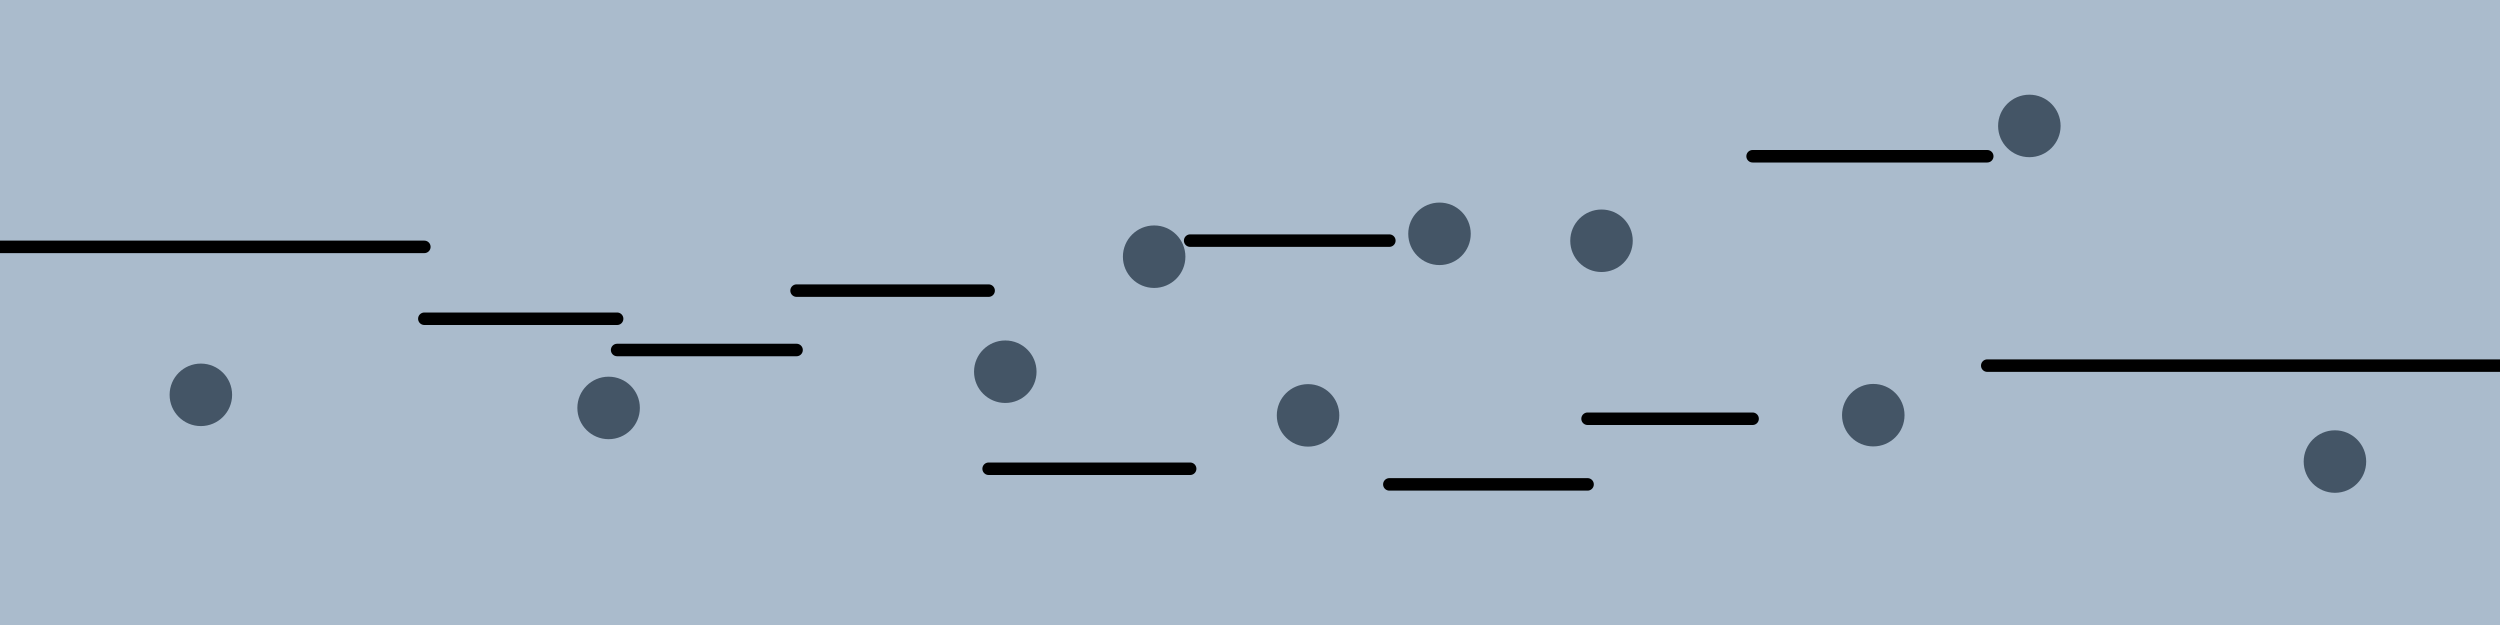 <svg xmlns="http://www.w3.org/2000/svg" width="800" height="200" viewbox="0 0 40 10">
 <g>
 <rect fill="#abc" x="0" y="0" width="800" height="200" />
 <path id="interp1_path" style="fill:none; stroke: #000; stroke-linecap:round; stroke-linejoin: round; stroke-width: 4;"
   d="
M0.00,79C45.26,79,90.53,79,135.79,79
M135.79,102C156.35,102,176.92,102,197.48,102
M197.48,112C216.62,112,235.76,112,254.90,112
M254.90,93C275.38,93,295.87,93,316.36,93
M316.36,150C337.85,150,359.35,150,380.85,150
M380.85,77C402.10,77,423.35,77,444.59,77
M444.59,155C465.73,155,486.88,155,508.02,155
M508.02,134C525.62,134,543.23,134,560.83,134
M560.83,50C585.86,50,610.89,50,635.92,50
M635.92,117C690.61,117,745.31,117,800.00,117"
 >
  <animate attributeName="d" dur="200ms" begin="t_5b.end; 0s" id="t_0a" fill="freeze"
      to="
M0.00,95C36.58,95,73.15,95,109.73,95
M109.73,69C126.51,69,143.29,69,160.07,69
M160.07,158C186.60,158,213.12,158,239.65,158
M239.65,127C277.00,127,314.34,127,351.69,127
M351.69,96C381.44,96,411.18,96,440.93,96
M440.93,60C458.54,60,476.15,60,493.75,60
M493.75,97C513.01,97,532.27,97,551.53,97
M551.53,148C582.43,148,613.34,148,644.24,148
M644.24,111C675.68,111,707.12,111,738.56,111
M738.56,123C759.04,123,779.52,123,800.00,123" />
  <animate dur="800ms" begin="t_0a.end" id="t_0b" />
  <animate attributeName="d" dur="200ms" begin="t_0b.end" id="t_1a" fill="freeze"
      to="
M0.00,93C55.09,93,110.18,93,165.27,93
M165.27,97C193.95,97,222.64,97,251.32,97
M251.32,156C279.95,156,308.58,156,337.21,156
M337.21,115C361.99,115,386.76,115,411.54,115
M411.54,105C436.87,105,462.19,105,487.52,105
M487.52,142C501.87,142,516.22,142,530.57,142
M530.57,119C546.47,119,562.38,119,578.28,119
M578.28,54C601.44,54,624.59,54,647.75,54
M647.75,44C676.87,44,705.99,44,735.12,44
M735.12,120C756.75,120,778.37,120,800.00,120" />
  <animate dur="800ms" begin="t_1a.end" id="t_1b" />
  <animate attributeName="d" dur="200ms" begin="t_1b.end" id="t_2a" fill="freeze"
      to="
M0.00,44C36.50,44,72.99,44,109.49,44
M109.49,160C140.21,160,170.94,160,201.66,160
M201.66,125C227.17,125,252.68,125,278.19,125
M278.19,99C298.82,99,319.44,99,340.06,99
M340.06,120C360.87,120,381.68,120,402.48,120
M402.48,79C419.04,79,435.61,79,452.17,79
M452.17,87C481.66,87,511.16,87,540.65,87
M540.65,124C582.15,124,623.64,124,665.14,124
M665.14,152C693.76,152,722.37,152,750.99,152
M750.99,96C767.33,96,783.66,96,800.00,96" />
  <animate dur="800ms" begin="t_2a.end" id="t_2b" />
  <animate attributeName="d" dur="200ms" begin="t_2b.end" id="t_3a" fill="freeze"
      to="
M0.00,128C56.17,128,112.34,128,168.50,128
M168.50,97C201.10,97,233.70,97,266.30,97
M266.30,74C289.33,74,312.35,74,335.38,74
M335.38,133C358.06,133,380.75,133,403.43,133
M403.43,158C420.59,158,437.75,158,454.90,158
M454.90,97C471.91,97,488.92,97,505.93,97
M505.93,142C531.84,142,557.74,142,583.64,142
M583.64,155C612.90,155,642.17,155,671.43,155
M671.43,159C692.02,159,712.60,159,733.19,159
M733.19,54C755.46,54,777.73,54,800.00,54" />
  <animate dur="800ms" begin="t_3a.end" id="t_3b" />
  <animate attributeName="d" dur="200ms" begin="t_3b.end" id="t_4a" fill="freeze"
      to="
M0.00,79C45.26,79,90.53,79,135.79,79
M135.79,102C156.35,102,176.92,102,197.48,102
M197.48,112C216.62,112,235.76,112,254.90,112
M254.90,93C275.38,93,295.87,93,316.36,93
M316.36,150C337.85,150,359.35,150,380.85,150
M380.85,77C402.10,77,423.35,77,444.59,77
M444.59,155C465.73,155,486.88,155,508.02,155
M508.02,134C525.62,134,543.23,134,560.83,134
M560.83,50C585.86,50,610.89,50,635.92,50
M635.92,117C690.61,117,745.31,117,800.00,117" />
  <animate dur="800ms" begin="t_4a.end" id="t_4b" />
  <animate attributeName="d" dur="200ms" begin="t_4b.end" id="t_5a" fill="freeze"
      to="
M0.00,126C43.17,126,86.34,126,129.52,126
M129.52,131C172.42,131,215.32,131,258.22,131
M258.22,119C287.32,119,316.42,119,345.51,119
M345.51,82C361.66,82,377.81,82,393.95,82
M393.95,133C409.17,133,424.39,133,439.61,133
M439.61,75C455.26,75,470.91,75,486.56,75
M486.56,77C509.70,77,532.83,77,555.97,77
M555.97,133C578.79,133,601.60,133,624.42,133
M624.42,40C649.04,40,673.66,40,698.29,40
M698.29,148C732.19,148,766.10,148,800.00,148" />
  <animate dur="800ms" begin="t_5a.end" id="t_5b" />
 </path>
 <circle fill="#456" r="10" cx="64.275" cy="126.347">
  <animate attributeName="cx" dur="200ms" begin="t_0a.begin" to="88.609" fill="freeze" />
  <animate attributeName="cy" dur="200ms" begin="t_0a.begin" to="94.576" fill="freeze" />
  <animate attributeName="cx" dur="200ms" begin="t_1a.begin" to="144.766" fill="freeze" />
  <animate attributeName="cy" dur="200ms" begin="t_1a.begin" to="92.572" fill="freeze" />
  <animate attributeName="cx" dur="200ms" begin="t_2a.begin" to="73.337" fill="freeze" />
  <animate attributeName="cy" dur="200ms" begin="t_2a.begin" to="44.442" fill="freeze" />
  <animate attributeName="cx" dur="200ms" begin="t_3a.begin" to="97.1" fill="freeze" />
  <animate attributeName="cy" dur="200ms" begin="t_3a.begin" to="127.567" fill="freeze" />
  <animate attributeName="cx" dur="200ms" begin="t_4a.begin" to="106.619" fill="freeze" />
  <animate attributeName="cy" dur="200ms" begin="t_4a.begin" to="78.989" fill="freeze" />
  <animate attributeName="cx" dur="200ms" begin="t_5a.begin" to="64.275" fill="freeze" />
  <animate attributeName="cy" dur="200ms" begin="t_5a.begin" to="126.347" fill="freeze" />
 </circle>
 <circle fill="#456" r="10" cx="194.756" cy="130.54">
  <animate attributeName="cx" dur="200ms" begin="t_0a.begin" to="130.847" fill="freeze" />
  <animate attributeName="cy" dur="200ms" begin="t_0a.begin" to="69.369" fill="freeze" />
  <animate attributeName="cx" dur="200ms" begin="t_1a.begin" to="185.767" fill="freeze" />
  <animate attributeName="cy" dur="200ms" begin="t_1a.begin" to="97.408" fill="freeze" />
  <animate attributeName="cx" dur="200ms" begin="t_2a.begin" to="145.64" fill="freeze" />
  <animate attributeName="cy" dur="200ms" begin="t_2a.begin" to="159.775" fill="freeze" />
  <animate attributeName="cx" dur="200ms" begin="t_3a.begin" to="239.908" fill="freeze" />
  <animate attributeName="cy" dur="200ms" begin="t_3a.begin" to="96.519" fill="freeze" />
  <animate attributeName="cx" dur="200ms" begin="t_4a.begin" to="164.958" fill="freeze" />
  <animate attributeName="cy" dur="200ms" begin="t_4a.begin" to="102.112" fill="freeze" />
  <animate attributeName="cx" dur="200ms" begin="t_5a.begin" to="194.756" fill="freeze" />
  <animate attributeName="cy" dur="200ms" begin="t_5a.begin" to="130.54" fill="freeze" />
 </circle>
 <circle fill="#456" r="10" cx="321.693" cy="118.949">
  <animate attributeName="cx" dur="200ms" begin="t_0a.begin" to="189.301" fill="freeze" />
  <animate attributeName="cy" dur="200ms" begin="t_0a.begin" to="158.425" fill="freeze" />
  <animate attributeName="cx" dur="200ms" begin="t_1a.begin" to="316.875" fill="freeze" />
  <animate attributeName="cy" dur="200ms" begin="t_1a.begin" to="156.192" fill="freeze" />
  <animate attributeName="cx" dur="200ms" begin="t_2a.begin" to="257.677" fill="freeze" />
  <animate attributeName="cy" dur="200ms" begin="t_2a.begin" to="125.22" fill="freeze" />
  <animate attributeName="cx" dur="200ms" begin="t_3a.begin" to="292.694" fill="freeze" />
  <animate attributeName="cy" dur="200ms" begin="t_3a.begin" to="73.544" fill="freeze" />
  <animate attributeName="cx" dur="200ms" begin="t_4a.begin" to="230.011" fill="freeze" />
  <animate attributeName="cy" dur="200ms" begin="t_4a.begin" to="111.867" fill="freeze" />
  <animate attributeName="cx" dur="200ms" begin="t_5a.begin" to="321.693" fill="freeze" />
  <animate attributeName="cy" dur="200ms" begin="t_5a.begin" to="118.949" fill="freeze" />
 </circle>
 <circle fill="#456" r="10" cx="369.329" cy="82.144">
  <animate attributeName="cx" dur="200ms" begin="t_0a.begin" to="289.997" fill="freeze" />
  <animate attributeName="cy" dur="200ms" begin="t_0a.begin" to="127.285" fill="freeze" />
  <animate attributeName="cx" dur="200ms" begin="t_1a.begin" to="357.539" fill="freeze" />
  <animate attributeName="cy" dur="200ms" begin="t_1a.begin" to="114.581" fill="freeze" />
  <animate attributeName="cx" dur="200ms" begin="t_2a.begin" to="298.708" fill="freeze" />
  <animate attributeName="cy" dur="200ms" begin="t_2a.begin" to="99.213" fill="freeze" />
  <animate attributeName="cx" dur="200ms" begin="t_3a.begin" to="378.065" fill="freeze" />
  <animate attributeName="cy" dur="200ms" begin="t_3a.begin" to="133.226" fill="freeze" />
  <animate attributeName="cx" dur="200ms" begin="t_4a.begin" to="279.788" fill="freeze" />
  <animate attributeName="cy" dur="200ms" begin="t_4a.begin" to="93.061" fill="freeze" />
  <animate attributeName="cx" dur="200ms" begin="t_5a.begin" to="369.329" fill="freeze" />
  <animate attributeName="cy" dur="200ms" begin="t_5a.begin" to="82.144" fill="freeze" />
 </circle>
 <circle fill="#456" r="10" cx="418.577" cy="132.922">
  <animate attributeName="cx" dur="200ms" begin="t_0a.begin" to="413.38" fill="freeze" />
  <animate attributeName="cy" dur="200ms" begin="t_0a.begin" to="96.287" fill="freeze" />
  <animate attributeName="cx" dur="200ms" begin="t_1a.begin" to="465.543" fill="freeze" />
  <animate attributeName="cy" dur="200ms" begin="t_1a.begin" to="104.692" fill="freeze" />
  <animate attributeName="cx" dur="200ms" begin="t_2a.begin" to="381.419" fill="freeze" />
  <animate attributeName="cy" dur="200ms" begin="t_2a.begin" to="119.553" fill="freeze" />
  <animate attributeName="cx" dur="200ms" begin="t_3a.begin" to="428.801" fill="freeze" />
  <animate attributeName="cy" dur="200ms" begin="t_3a.begin" to="157.765" fill="freeze" />
  <animate attributeName="cx" dur="200ms" begin="t_4a.begin" to="352.922" fill="freeze" />
  <animate attributeName="cy" dur="200ms" begin="t_4a.begin" to="150.136" fill="freeze" />
  <animate attributeName="cx" dur="200ms" begin="t_5a.begin" to="418.577" fill="freeze" />
  <animate attributeName="cy" dur="200ms" begin="t_5a.begin" to="132.922" fill="freeze" />
 </circle>
 <circle fill="#456" r="10" cx="460.64" cy="74.822">
  <animate attributeName="cx" dur="200ms" begin="t_0a.begin" to="468.483" fill="freeze" />
  <animate attributeName="cy" dur="200ms" begin="t_0a.begin" to="60.412" fill="freeze" />
  <animate attributeName="cx" dur="200ms" begin="t_1a.begin" to="509.499" fill="freeze" />
  <animate attributeName="cy" dur="200ms" begin="t_1a.begin" to="141.789" fill="freeze" />
  <animate attributeName="cx" dur="200ms" begin="t_2a.begin" to="423.55" fill="freeze" />
  <animate attributeName="cy" dur="200ms" begin="t_2a.begin" to="79.193" fill="freeze" />
  <animate attributeName="cx" dur="200ms" begin="t_3a.begin" to="481.002" fill="freeze" />
  <animate attributeName="cy" dur="200ms" begin="t_3a.begin" to="96.721" fill="freeze" />
  <animate attributeName="cx" dur="200ms" begin="t_4a.begin" to="408.786" fill="freeze" />
  <animate attributeName="cy" dur="200ms" begin="t_4a.begin" to="77.033" fill="freeze" />
  <animate attributeName="cx" dur="200ms" begin="t_5a.begin" to="460.64" fill="freeze" />
  <animate attributeName="cy" dur="200ms" begin="t_5a.begin" to="74.822" fill="freeze" />
 </circle>
 <circle fill="#456" r="10" cx="512.483" cy="77.046">
  <animate attributeName="cx" dur="200ms" begin="t_0a.begin" to="519.026" fill="freeze" />
  <animate attributeName="cy" dur="200ms" begin="t_0a.begin" to="97.258" fill="freeze" />
  <animate attributeName="cx" dur="200ms" begin="t_1a.begin" to="551.631" fill="freeze" />
  <animate attributeName="cy" dur="200ms" begin="t_1a.begin" to="119.111" fill="freeze" />
  <animate attributeName="cx" dur="200ms" begin="t_2a.begin" to="480.781" fill="freeze" />
  <animate attributeName="cy" dur="200ms" begin="t_2a.begin" to="86.818" fill="freeze" />
  <animate attributeName="cx" dur="200ms" begin="t_3a.begin" to="530.865" fill="freeze" />
  <animate attributeName="cy" dur="200ms" begin="t_3a.begin" to="142.456" fill="freeze" />
  <animate attributeName="cx" dur="200ms" begin="t_4a.begin" to="480.398" fill="freeze" />
  <animate attributeName="cy" dur="200ms" begin="t_4a.begin" to="155.298" fill="freeze" />
  <animate attributeName="cx" dur="200ms" begin="t_5a.begin" to="512.483" fill="freeze" />
  <animate attributeName="cy" dur="200ms" begin="t_5a.begin" to="77.046" fill="freeze" />
 </circle>
 <circle fill="#456" r="10" cx="599.451" cy="132.856">
  <animate attributeName="cx" dur="200ms" begin="t_0a.begin" to="584.039" fill="freeze" />
  <animate attributeName="cy" dur="200ms" begin="t_0a.begin" to="147.691" fill="freeze" />
  <animate attributeName="cx" dur="200ms" begin="t_1a.begin" to="604.932" fill="freeze" />
  <animate attributeName="cy" dur="200ms" begin="t_1a.begin" to="54.213" fill="freeze" />
  <animate attributeName="cx" dur="200ms" begin="t_2a.begin" to="600.523" fill="freeze" />
  <animate attributeName="cy" dur="200ms" begin="t_2a.begin" to="123.902" fill="freeze" />
  <animate attributeName="cx" dur="200ms" begin="t_3a.begin" to="636.42" fill="freeze" />
  <animate attributeName="cy" dur="200ms" begin="t_3a.begin" to="155.271" fill="freeze" />
  <animate attributeName="cx" dur="200ms" begin="t_4a.begin" to="535.643" fill="freeze" />
  <animate attributeName="cy" dur="200ms" begin="t_4a.begin" to="133.573" fill="freeze" />
  <animate attributeName="cx" dur="200ms" begin="t_5a.begin" to="599.451" fill="freeze" />
  <animate attributeName="cy" dur="200ms" begin="t_5a.begin" to="132.856" fill="freeze" />
 </circle>
 <circle fill="#456" r="10" cx="649.392" cy="40.3">
  <animate attributeName="cx" dur="200ms" begin="t_0a.begin" to="704.443" fill="freeze" />
  <animate attributeName="cy" dur="200ms" begin="t_0a.begin" to="110.814" fill="freeze" />
  <animate attributeName="cx" dur="200ms" begin="t_1a.begin" to="690.561" fill="freeze" />
  <animate attributeName="cy" dur="200ms" begin="t_1a.begin" to="43.896" fill="freeze" />
  <animate attributeName="cx" dur="200ms" begin="t_2a.begin" to="729.754" fill="freeze" />
  <animate attributeName="cy" dur="200ms" begin="t_2a.begin" to="151.511" fill="freeze" />
  <animate attributeName="cx" dur="200ms" begin="t_3a.begin" to="706.438" fill="freeze" />
  <animate attributeName="cy" dur="200ms" begin="t_3a.begin" to="159.209" fill="freeze" />
  <animate attributeName="cx" dur="200ms" begin="t_4a.begin" to="586.023" fill="freeze" />
  <animate attributeName="cy" dur="200ms" begin="t_4a.begin" to="50.47" fill="freeze" />
  <animate attributeName="cx" dur="200ms" begin="t_5a.begin" to="649.392" fill="freeze" />
  <animate attributeName="cy" dur="200ms" begin="t_5a.begin" to="40.3" fill="freeze" />
 </circle>
 <circle fill="#456" r="10" cx="747.181" cy="147.699">
  <animate attributeName="cx" dur="200ms" begin="t_0a.begin" to="772.685" fill="freeze" />
  <animate attributeName="cy" dur="200ms" begin="t_0a.begin" to="123.181" fill="freeze" />
  <animate attributeName="cx" dur="200ms" begin="t_1a.begin" to="779.674" fill="freeze" />
  <animate attributeName="cy" dur="200ms" begin="t_1a.begin" to="119.637" fill="freeze" />
  <animate attributeName="cx" dur="200ms" begin="t_2a.begin" to="772.229" fill="freeze" />
  <animate attributeName="cy" dur="200ms" begin="t_2a.begin" to="95.897" fill="freeze" />
  <animate attributeName="cx" dur="200ms" begin="t_3a.begin" to="759.941" fill="freeze" />
  <animate attributeName="cy" dur="200ms" begin="t_3a.begin" to="54.223" fill="freeze" />
  <animate attributeName="cx" dur="200ms" begin="t_4a.begin" to="685.82" fill="freeze" />
  <animate attributeName="cy" dur="200ms" begin="t_4a.begin" to="117.498" fill="freeze" />
  <animate attributeName="cx" dur="200ms" begin="t_5a.begin" to="747.181" fill="freeze" />
  <animate attributeName="cy" dur="200ms" begin="t_5a.begin" to="147.699" fill="freeze" />
 </circle>
</g></svg>